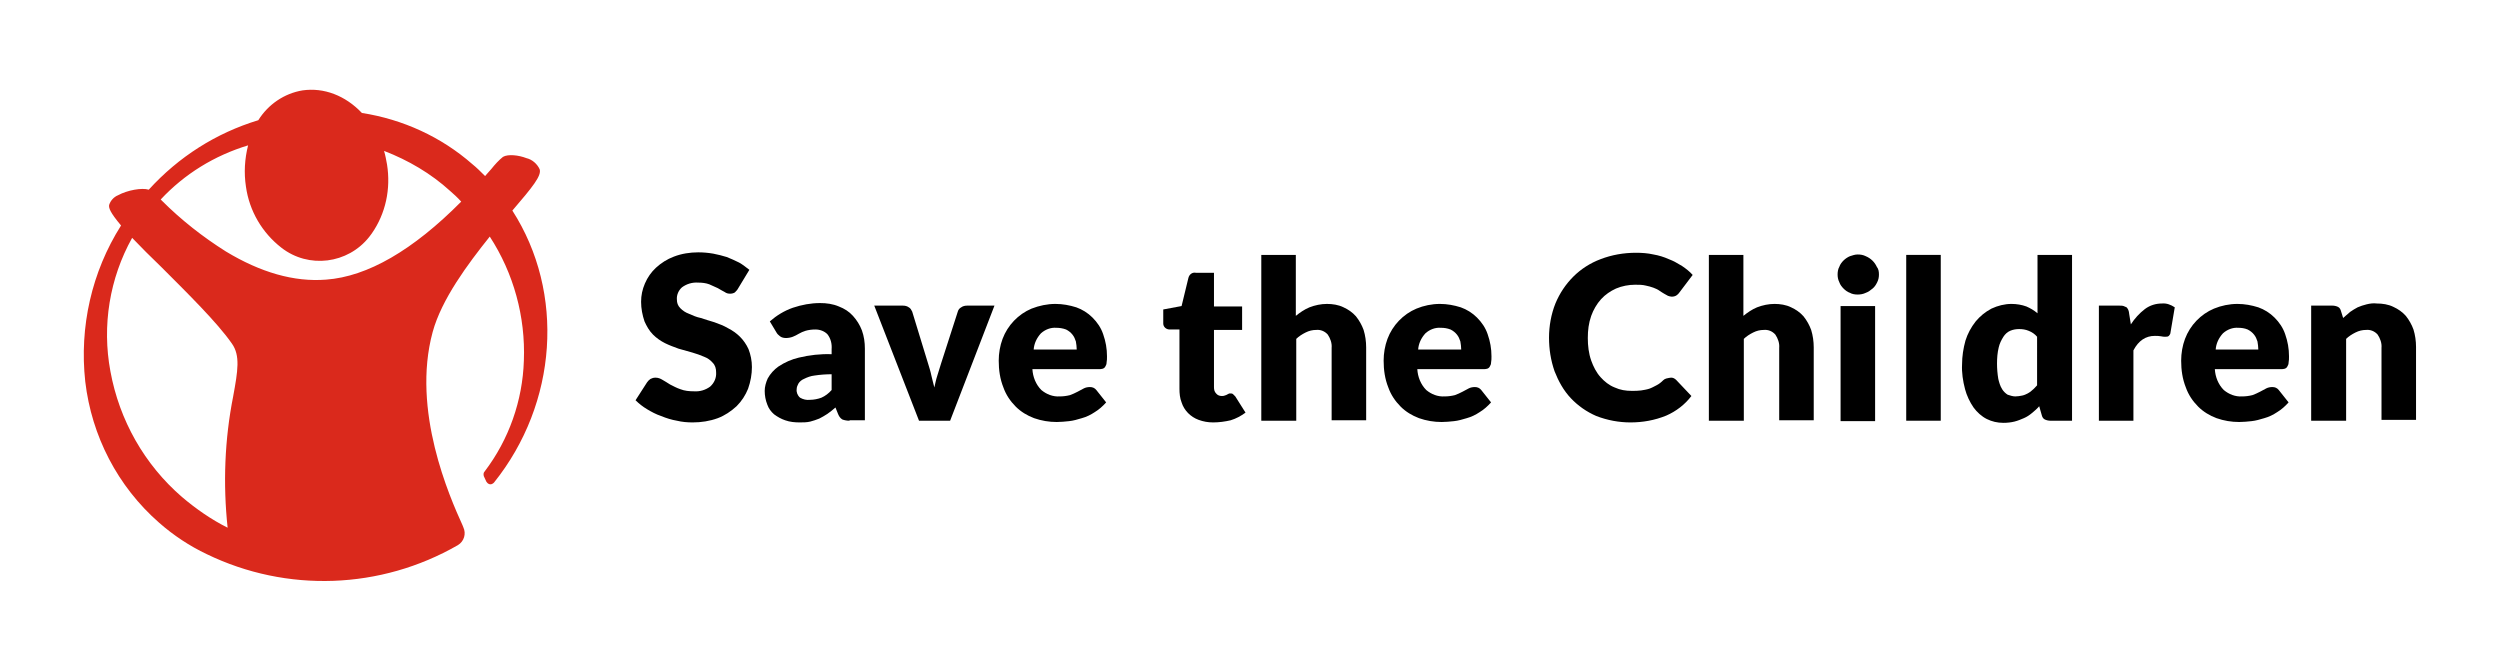 <svg xmlns="http://www.w3.org/2000/svg" xmlns:xlink="http://www.w3.org/1999/xlink" id="Layer_1" x="0px" y="0px" viewBox="0 0 586.5 157.3" style="enable-background:new 0 0 586.5 157.3;" xml:space="preserve"><style type="text/css">	.st0{fill:#DA291C;}	.st1{fill:#222221;}</style><g>	<g id="save-the-children-name-outline">		<path d="M173.2,67.6c-0.2,0.4-0.5,0.7-0.8,1c-0.3,0.2-0.7,0.3-1.1,0.3c-0.5,0-0.9-0.1-1.3-0.4c-0.5-0.3-1-0.5-1.6-0.9   c-0.7-0.3-1.3-0.6-2-0.9c-0.8-0.3-1.7-0.4-2.6-0.4c-1.4-0.1-2.7,0.3-3.8,1.1c-0.8,0.7-1.3,1.8-1.2,2.9c0,0.7,0.2,1.4,0.8,2   s1.2,1,2,1.3c0.9,0.4,1.8,0.8,2.8,1c1,0.3,2.1,0.7,3.2,1c1.1,0.4,2.2,0.8,3.2,1.4c1,0.5,2,1.2,2.8,2s1.5,1.8,2,2.9   c0.5,1.3,0.8,2.7,0.8,4.2c0,1.7-0.3,3.4-0.9,5.1c-0.6,1.5-1.5,2.9-2.7,4.1c-1.3,1.2-2.8,2.2-4.4,2.8c-1.9,0.7-3.9,1-5.9,1   c-1.2,0-2.5-0.1-3.7-0.4c-1.2-0.2-2.5-0.6-3.7-1.1c-1.2-0.4-2.3-1-3.3-1.6s-1.9-1.3-2.7-2.1l2.7-4.2c0.2-0.3,0.5-0.6,0.8-0.8   c0.4-0.2,0.7-0.3,1.2-0.3c0.6,0,1.1,0.2,1.6,0.5s1.2,0.7,1.8,1.1c0.8,0.4,1.5,0.8,2.4,1.1c1,0.4,2.1,0.5,3.2,0.5   c1.4,0.1,2.7-0.3,3.8-1.1c1-0.9,1.5-2.1,1.4-3.4c0-0.8-0.2-1.6-0.8-2.2c-0.5-0.6-1.2-1.1-2-1.4c-0.9-0.4-1.8-0.7-2.8-1   s-2.1-0.6-3.2-0.9c-1.1-0.4-2.2-0.8-3.2-1.3s-2-1.2-2.8-2c-0.9-0.9-1.5-2-2-3.1c-0.5-1.5-0.8-3-0.8-4.6c0-1.5,0.3-2.9,0.9-4.3   c0.6-1.4,1.5-2.7,2.6-3.7c1.2-1.1,2.6-2,4.2-2.6c1.8-0.7,3.8-1,5.7-1c1.2,0,2.3,0.1,3.5,0.3c1.1,0.2,2.2,0.5,3.2,0.8   c1,0.4,1.9,0.8,2.9,1.3c0.9,0.5,1.6,1.1,2.4,1.7L173.2,67.6z"></path>		<path d="M199.3,98.7c-0.6,0-1.2-0.1-1.7-0.3c-0.5-0.3-0.8-0.8-1-1.3l-0.6-1.5c-0.7,0.6-1.3,1.1-1.9,1.5c-0.6,0.4-1.3,0.8-1.9,1.1   c-0.7,0.3-1.4,0.5-2.1,0.7c-0.8,0.2-1.7,0.2-2.5,0.2c-1.1,0-2.3-0.1-3.4-0.5c-0.9-0.3-1.8-0.8-2.6-1.4c-0.7-0.6-1.3-1.4-1.6-2.3   c-0.4-1-0.6-2.1-0.6-3.2c0-1,0.3-2,0.7-2.9c0.6-1.1,1.5-2.1,2.5-2.8c1.5-1,3.1-1.7,4.8-2.1c2.5-0.6,5.1-0.9,7.7-0.8v-1.2   c0.1-1.2-0.2-2.5-1-3.5c-0.7-0.7-1.7-1.1-2.8-1.1c-0.8,0-1.6,0.1-2.3,0.3c-0.6,0.2-1.1,0.4-1.6,0.7c-0.5,0.3-0.9,0.5-1.4,0.7   s-1.1,0.3-1.6,0.3s-1-0.1-1.4-0.4s-0.7-0.6-0.9-1l-1.5-2.5c1.6-1.4,3.4-2.5,5.4-3.2c2.1-0.7,4.2-1.1,6.4-1.1c1.5,0,3,0.2,4.4,0.8   c1.3,0.5,2.4,1.2,3.3,2.2c0.9,1,1.6,2.1,2.1,3.4c0.5,1.4,0.7,2.8,0.7,4.3v16.8h-3.6V98.7z M190,93.8c0.9,0,1.9-0.2,2.7-0.5   c0.9-0.4,1.7-1,2.4-1.8v-3.7c-1.3,0-2.7,0.1-4,0.3c-0.9,0.1-1.7,0.4-2.5,0.8c-0.5,0.2-1,0.6-1.3,1.1c-0.2,0.4-0.4,0.8-0.4,1.3   c-0.1,0.7,0.2,1.5,0.8,2C188.4,93.7,189.2,93.9,190,93.8z"></path>		<path d="M222.9,98.7h-7.3l-10.5-27h6.7c0.5,0,1,0.1,1.4,0.4c0.4,0.2,0.6,0.6,0.8,1l3.7,12.1c0.3,1,0.6,1.9,0.8,2.9   s0.5,1.9,0.7,2.8c0.2-0.9,0.4-1.9,0.7-2.8s0.6-1.9,0.9-2.9l3.9-12.1c0.1-0.4,0.4-0.8,0.8-1c0.4-0.3,0.9-0.4,1.4-0.4h6.4   L222.9,98.7z"></path>		<path d="M247.6,71.3c1.7,0,3.3,0.3,4.9,0.8c1.4,0.5,2.7,1.3,3.8,2.4c1.1,1.1,2,2.4,2.5,3.9c0.6,1.7,0.9,3.4,0.9,5.2   c0,0.5,0,1-0.1,1.5c0,0.3-0.1,0.6-0.3,0.9c-0.1,0.2-0.3,0.4-0.6,0.5c-0.3,0.1-0.6,0.1-0.9,0.1h-15.6c0.1,1.8,0.8,3.6,2.1,4.9   c1.2,1,2.7,1.6,4.3,1.5c0.8,0,1.6-0.1,2.4-0.3c0.6-0.2,1.2-0.5,1.8-0.8c0.5-0.3,1-0.5,1.5-0.8c0.4-0.2,0.9-0.3,1.4-0.3   c0.6,0,1.1,0.2,1.5,0.7l2.3,2.9c-0.8,0.9-1.7,1.7-2.7,2.3c-0.9,0.6-1.9,1.1-3,1.4c-1,0.3-2,0.6-3,0.7s-1.9,0.2-2.9,0.2   c-1.8,0-3.6-0.3-5.3-0.9c-1.6-0.6-3.1-1.5-4.3-2.7c-1.3-1.3-2.3-2.8-2.9-4.5c-0.8-2-1.1-4.1-1.1-6.3c0-1.7,0.3-3.5,0.9-5.1   c1.2-3.2,3.7-5.8,6.8-7.1C243.8,71.7,245.7,71.3,247.6,71.3z M247.8,76.9c-1.3-0.1-2.6,0.4-3.6,1.3c-1,1.1-1.6,2.4-1.7,3.8h10.1   c0-0.6-0.1-1.3-0.2-1.9c-0.2-0.6-0.4-1.1-0.8-1.6c-0.4-0.5-0.9-0.9-1.5-1.2C249.3,77,248.5,76.9,247.8,76.9L247.8,76.9z"></path>		<path d="M284.6,99.1c-1.2,0-2.3-0.2-3.4-0.6c-1.9-0.7-3.4-2.2-4-4.1c-0.4-1-0.5-2.1-0.5-3.2V77.3h-2.3c-0.8,0-1.5-0.6-1.5-1.4   c0-0.1,0-0.1,0-0.2v-3.1l4.3-0.8l1.6-6.6c0.2-0.8,0.9-1.4,1.8-1.2h4.2v7.9h6.6v5.5h-6.6v13.4c0,0.6,0.1,1.1,0.5,1.5   c0.3,0.4,0.8,0.6,1.3,0.6c0.3,0,0.5,0,0.7-0.1s0.4-0.1,0.5-0.2s0.3-0.1,0.4-0.2s0.3-0.1,0.5-0.1s0.4,0,0.6,0.2s0.3,0.3,0.5,0.5   l2.4,3.8c-1.1,0.8-2.2,1.4-3.5,1.8C287.4,98.9,286,99.1,284.6,99.1z"></path>		<path d="M295.9,98.7V59.8h8.1v14.3c1-0.8,2-1.5,3.2-2c1.3-0.5,2.7-0.8,4.1-0.8c1.3,0,2.7,0.2,3.9,0.8c1.1,0.5,2.1,1.2,2.9,2.1   c0.8,1,1.4,2.1,1.8,3.2c0.4,1.3,0.6,2.7,0.6,4.1v17.1h-8.1v-17c0.1-1.1-0.3-2.2-0.9-3.1c-0.7-0.8-1.7-1.2-2.7-1.1   c-0.9,0-1.7,0.2-2.5,0.6s-1.6,0.9-2.2,1.5v19.2C304.1,98.7,295.9,98.7,295.9,98.7z"></path>		<path d="M337.8,71.3c1.7,0,3.3,0.3,4.9,0.8c1.4,0.5,2.7,1.3,3.8,2.4c1.1,1.1,2,2.4,2.5,3.9c0.6,1.7,0.9,3.4,0.9,5.2   c0,0.5,0,1-0.1,1.5c0,0.3-0.1,0.6-0.3,0.9c-0.1,0.2-0.3,0.4-0.6,0.5c-0.3,0.1-0.6,0.1-0.9,0.1h-15.5c0.1,1.8,0.8,3.6,2.1,4.9   c1.2,1,2.7,1.6,4.3,1.5c0.8,0,1.6-0.1,2.4-0.3c0.6-0.2,1.2-0.5,1.8-0.8c0.5-0.3,1-0.5,1.5-0.8c0.4-0.2,0.9-0.3,1.4-0.3   c0.6,0,1.1,0.2,1.5,0.7l2.3,2.9c-0.8,0.9-1.7,1.7-2.7,2.3c-0.9,0.6-1.9,1.1-3,1.4c-1,0.3-2,0.6-3,0.7s-1.9,0.2-2.9,0.2   c-1.8,0-3.6-0.3-5.3-0.9c-1.6-0.6-3.1-1.5-4.3-2.7c-1.3-1.3-2.3-2.8-2.9-4.5c-0.8-2-1.1-4.1-1.1-6.3c0-1.7,0.3-3.5,0.9-5.1   c1.2-3.2,3.7-5.8,6.8-7.1C334,71.7,335.9,71.3,337.8,71.3z M338,76.9c-1.3-0.1-2.6,0.4-3.6,1.3c-1,1.1-1.6,2.4-1.7,3.8h10.1   c0-0.6-0.1-1.3-0.2-1.9c-0.2-0.6-0.4-1.1-0.8-1.6s-0.9-0.9-1.5-1.2C339.5,77,338.8,76.9,338,76.9z"></path>		<path d="M392,88.6c0.2,0,0.4,0,0.6,0.1s0.4,0.2,0.6,0.4l3.6,3.8c-1.5,2-3.6,3.6-5.9,4.6c-2.7,1.1-5.5,1.6-8.4,1.6   c-2.7,0-5.4-0.5-8-1.5c-2.3-1-4.3-2.4-6-4.2c-1.7-1.8-2.9-4-3.8-6.3c-0.9-2.6-1.3-5.2-1.3-7.9c0-2.7,0.5-5.5,1.5-8   c1-2.4,2.4-4.5,4.2-6.3c1.8-1.8,4-3.2,6.4-4.1c2.6-1,5.4-1.5,8.3-1.5c1.4,0,2.8,0.1,4.1,0.4c1.2,0.2,2.5,0.6,3.6,1.1   c1.1,0.4,2.1,1,3.1,1.6c0.9,0.6,1.8,1.3,2.5,2.1l-3.1,4.1c-0.2,0.3-0.4,0.5-0.7,0.7c-0.3,0.2-0.7,0.3-1.1,0.3   c-0.3,0-0.6-0.1-0.9-0.2c-0.3-0.2-0.6-0.3-0.9-0.5s-0.7-0.4-1.1-0.7c-0.4-0.3-0.9-0.5-1.4-0.7c-0.6-0.2-1.2-0.4-1.8-0.5   c-0.8-0.2-1.6-0.2-2.5-0.2c-1.5,0-3.1,0.3-4.5,0.9c-1.3,0.6-2.5,1.4-3.5,2.5s-1.8,2.5-2.3,3.9c-0.6,1.7-0.8,3.4-0.8,5.2   c0,1.8,0.2,3.6,0.8,5.3c0.5,1.4,1.2,2.8,2.2,3.9c0.9,1,2,1.9,3.3,2.4c1.3,0.6,2.6,0.8,4,0.8c0.8,0,1.5,0,2.2-0.1   c0.6-0.1,1.3-0.2,1.9-0.4c0.6-0.2,1.1-0.5,1.7-0.8s1.1-0.7,1.6-1.2c0.2-0.2,0.4-0.3,0.7-0.4C391.4,88.7,391.7,88.6,392,88.6z"></path>		<path d="M400.9,98.7V59.8h8.1v14.3c1-0.8,2-1.5,3.2-2c1.3-0.5,2.7-0.8,4.1-0.8c1.3,0,2.7,0.2,3.9,0.8c1.1,0.5,2.1,1.2,2.9,2.1   c0.8,1,1.4,2.1,1.8,3.2c0.4,1.3,0.6,2.7,0.6,4.1v17.1h-8.1v-17c0.1-1.1-0.3-2.2-0.9-3.1c-0.7-0.8-1.7-1.2-2.7-1.1   c-0.9,0-1.7,0.2-2.5,0.6s-1.6,0.9-2.2,1.5v19.2C409.1,98.7,400.9,98.7,400.9,98.7z"></path>		<path d="M440.8,64.4c0,0.6-0.1,1.2-0.4,1.8c-0.3,0.6-0.6,1.1-1.1,1.5s-1,0.8-1.6,1c-0.6,0.3-1.3,0.4-1.9,0.4s-1.3-0.1-1.8-0.4   c-0.6-0.2-1.1-0.6-1.5-1s-0.8-0.9-1-1.5c-0.3-0.6-0.4-1.2-0.4-1.8c0-0.6,0.1-1.3,0.4-1.8c0.2-0.6,0.6-1.1,1-1.5s1-0.8,1.5-1   c0.6-0.2,1.2-0.4,1.8-0.4c0.7,0,1.3,0.1,1.9,0.4c1.2,0.5,2.1,1.4,2.6,2.5C440.7,63.1,440.8,63.7,440.8,64.4z M439.9,71.8v27h-8.1   v-27H439.9z"></path>		<path d="M455.3,59.8v38.9h-8.1V59.8H455.3z"></path>		<path d="M481,98.7c-0.4,0-0.9-0.1-1.3-0.3c-0.4-0.2-0.6-0.6-0.7-1l-0.6-2.1c-0.5,0.6-1.1,1.1-1.7,1.6s-1.2,0.9-1.9,1.2   c-0.7,0.3-1.4,0.6-2.2,0.8c-0.8,0.2-1.7,0.3-2.6,0.3c-1.4,0-2.7-0.3-3.9-0.9c-1.2-0.6-2.3-1.6-3.1-2.7c-0.9-1.3-1.6-2.8-2-4.3   c-0.5-1.9-0.8-3.9-0.7-5.8c0-1.9,0.3-3.8,0.8-5.6c0.5-1.6,1.3-3.1,2.4-4.5c1-1.2,2.2-2.2,3.7-3c1.5-0.7,3.1-1.1,4.7-1.1   c1.2,0,2.4,0.2,3.5,0.6c0.9,0.4,1.8,0.9,2.6,1.6V59.8h8.1v38.9C486.1,98.7,481,98.7,481,98.7z M472.8,93c0.5,0,1.1-0.1,1.6-0.2   s0.9-0.3,1.3-0.5s0.8-0.5,1.1-0.8c0.4-0.3,0.7-0.7,1.1-1.1V79c-0.5-0.6-1.2-1.1-2-1.4c-0.7-0.3-1.5-0.4-2.2-0.4s-1.4,0.1-2.1,0.4   s-1.2,0.8-1.6,1.4c-0.5,0.8-0.9,1.6-1.1,2.5c-0.3,1.2-0.4,2.5-0.4,3.8c0,1.2,0.1,2.4,0.3,3.6c0.2,0.8,0.4,1.6,0.9,2.4   c0.3,0.5,0.8,1,1.3,1.3C471.6,92.8,472.2,93,472.8,93z"></path>		<path d="M492.4,98.7v-27h4.8c0.3,0,0.7,0,1,0.1c0.2,0.1,0.5,0.2,0.7,0.3c0.2,0.2,0.3,0.4,0.4,0.6c0.1,0.3,0.2,0.6,0.2,0.9l0.4,2.5   c0.9-1.4,2-2.6,3.3-3.6c1.2-0.9,2.6-1.3,4-1.3c1.1-0.1,2.1,0.3,3,0.9l-1,5.9c0,0.3-0.2,0.6-0.4,0.8c-0.2,0.2-0.5,0.2-0.8,0.2   s-0.7,0-1-0.1c-0.5-0.1-1-0.1-1.5-0.1c-2.1,0-3.8,1.1-5,3.4v16.5C500.5,98.7,492.4,98.7,492.4,98.7z"></path>		<path d="M524.9,71.3c1.7,0,3.3,0.3,4.9,0.8c1.4,0.5,2.7,1.3,3.8,2.4s2,2.4,2.5,3.9c0.6,1.7,0.9,3.4,0.9,5.2c0,0.5,0,1-0.1,1.5   c0,0.3-0.1,0.6-0.3,0.9c-0.1,0.2-0.3,0.4-0.6,0.5s-0.6,0.1-0.9,0.1h-15.5c0.1,1.8,0.8,3.6,2.1,4.9c1.2,1,2.7,1.6,4.3,1.5   c0.8,0,1.6-0.1,2.4-0.3c0.6-0.2,1.2-0.5,1.8-0.8c0.5-0.3,1-0.5,1.5-0.8c0.4-0.2,0.9-0.3,1.4-0.3c0.6,0,1.1,0.2,1.5,0.7l2.3,2.9   c-0.8,0.9-1.7,1.7-2.7,2.3c-0.9,0.6-1.9,1.1-3,1.4c-1,0.3-2,0.6-3,0.7s-1.9,0.2-2.9,0.2c-1.8,0-3.6-0.3-5.3-0.9   c-1.6-0.6-3.1-1.5-4.3-2.7c-1.3-1.3-2.3-2.8-2.9-4.5c-0.8-2-1.1-4.1-1.1-6.3c0-1.7,0.3-3.5,0.9-5.1c1.2-3.2,3.7-5.8,6.8-7.1   C521.1,71.7,523,71.3,524.9,71.3z M525.1,76.9c-1.3-0.1-2.6,0.4-3.6,1.3c-1,1.1-1.6,2.4-1.7,3.8h10c0-0.6-0.1-1.3-0.2-1.9   c-0.2-0.6-0.4-1.1-0.8-1.6c-0.4-0.5-0.9-0.9-1.5-1.2C526.6,77,525.8,76.9,525.1,76.9z"></path>		<path d="M542.2,98.7v-27h5c0.4,0,0.9,0.1,1.3,0.3c0.4,0.2,0.6,0.6,0.7,1l0.5,1.6c0.5-0.5,1.1-0.9,1.6-1.4c0.6-0.4,1.2-0.8,1.8-1.1   c0.7-0.3,1.3-0.5,2.1-0.7s1.6-0.3,2.4-0.2c1.3,0,2.7,0.2,3.9,0.8c1.1,0.5,2.1,1.2,2.9,2.1c0.8,1,1.4,2.1,1.8,3.2   c0.4,1.3,0.6,2.7,0.6,4.1v17.1h-8.1V81.6c0.1-1.1-0.3-2.2-0.9-3.1c-0.7-0.8-1.7-1.2-2.7-1.1c-0.9,0-1.7,0.2-2.5,0.6   s-1.6,0.9-2.2,1.5v19.2C550.4,98.7,542.2,98.7,542.2,98.7z"></path>	</g>	<g id="save-the-children-symbol">		<path class="st0" d="M120.2,49.4c4.8-5.6,6.9-8.2,6.4-9.7c-0.6-1.3-1.8-2.3-3.1-2.6c-1.8-0.7-4.3-1-5.5-0.3   c-1,0.8-1.9,1.8-2.7,2.8l-1.5,1.7l0,0c-1-1-2-2-3-2.8c-7.3-6.4-16.3-10.5-25.9-12c-3.9-4.1-8.9-6-13.9-5.3   c-4.3,0.7-8.1,3.3-10.4,7c-9.9,3-18.7,8.6-25.7,16.3l0,0c-1.6-0.5-5,0.1-7.2,1.3c-1,0.4-1.8,1.3-2.1,2.3c-0.1,0.7,0.2,1.7,2.8,4.8   l0,0c-6.9,10.9-9.8,23.8-8.4,36.6c1.5,12.8,7.6,24.6,17.3,33.1c3.4,3,7.2,5.5,11.2,7.4c18.8,9.1,40.8,8.3,58.9-2.1l0,0   c1.5-0.9,2-2.7,1.3-4.2l-0.2-0.5c-3-6.6-12-26.9-7-45.3c2.1-7.7,8.2-15.9,13.4-22.4l0,0c5.6,8.6,8.4,18.8,8,29.1   c-0.3,9.4-3.5,18.5-9.2,26c-0.3,0.3-0.3,0.7-0.2,1.1l0.6,1.3c0.3,0.5,0.9,0.8,1.4,0.5c0.2-0.1,0.3-0.2,0.4-0.3l0,0   C130.8,94.6,132.6,68.7,120.2,49.4z M54.7,93c-2,10.1-2.4,20.5-1.3,30.8l0,0c-3.8-1.9-7.4-4.4-10.7-7.2   c-8.8-7.6-14.7-18-16.8-29.5c-2-10.7-0.2-21.8,5.1-31.3l0,0l0,0l0,0c2,2.1,4.4,4.5,6.9,6.9c6.1,6.1,13.1,13,16.5,17.9   C56.4,83.4,55.8,87,54.7,93 M108.2,47.3c-11.3,11.4-22,17.6-31.7,18.3C69,66.2,61.1,63.9,53,59c-5.4-3.4-10.5-7.4-15-11.9   l-0.3-0.3l0,0c5.6-6,12.6-10.3,20.5-12.7l0,0l0,0l0,0c-0.8,3.2-1,6.4-0.5,9.7c0.8,5.7,3.8,10.8,8.3,14.3c6.4,5,15.6,3.8,20.6-2.5   c0.2-0.3,0.4-0.5,0.6-0.8c3.3-4.7,4.5-10.5,3.6-16.2c-0.2-1.1-0.4-2.2-0.7-3.2l0,0c5.7,2.2,11,5.3,15.5,9.4   C106.4,45.5,107.3,46.3,108.2,47.3L108.2,47.3z"></path>	</g></g></svg>